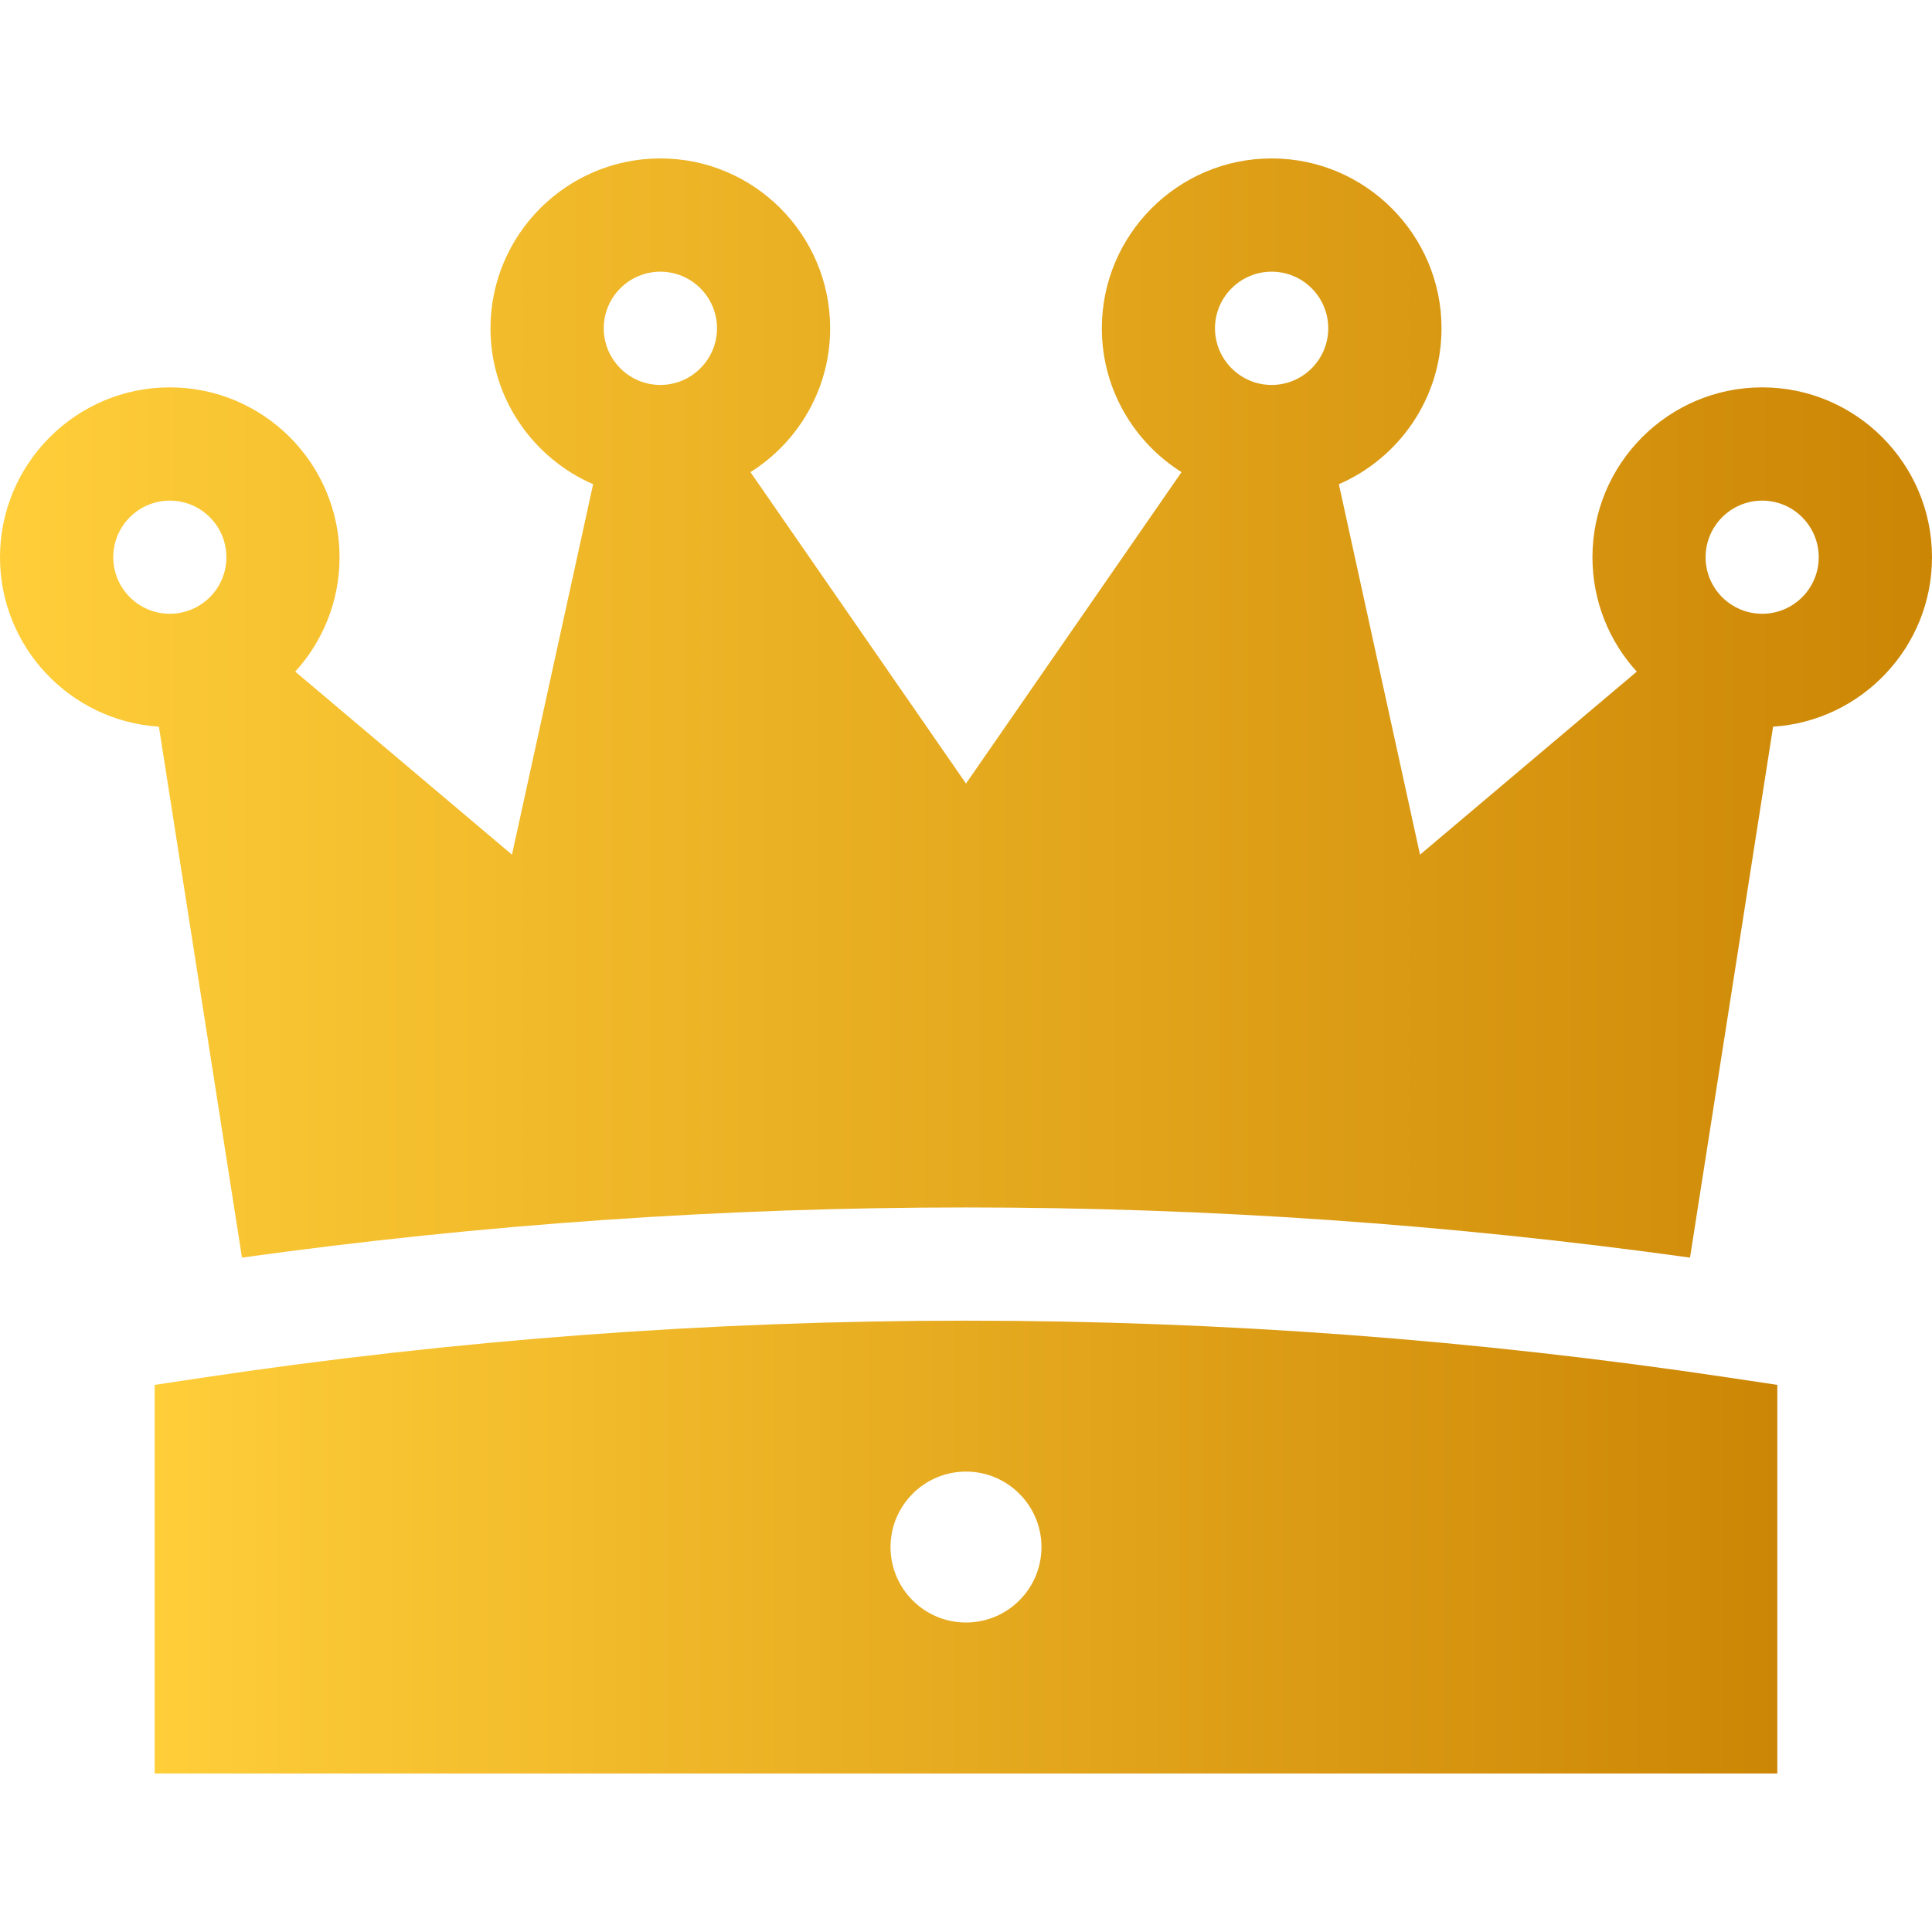 <svg width="16" height="16" viewBox="0 0 16 16" fill="none" xmlns="http://www.w3.org/2000/svg">
<path d="M14.319 11.409C10.126 10.78 5.874 10.78 1.68 11.409L1.281 11.469V14.687H14.719V11.469L14.319 11.409ZM8 13.437C7.655 13.437 7.375 13.157 7.375 12.812C7.375 12.468 7.655 12.187 8 12.187C8.345 12.187 8.625 12.468 8.625 12.812C8.625 13.157 8.345 13.437 8 13.437Z" fill="url(#paint0_linear_1501_9677)"/>
<path d="M14.594 3.208C13.818 3.208 13.188 3.839 13.188 4.615C13.188 4.979 13.327 5.312 13.555 5.562L11.76 7.078L11.088 4.01C11.588 3.793 11.938 3.296 11.938 2.719C11.938 1.943 11.307 1.312 10.531 1.312C9.756 1.312 9.125 1.943 9.125 2.719C9.125 3.22 9.389 3.661 9.785 3.91L8 6.489L6.215 3.91C6.611 3.661 6.875 3.22 6.875 2.719C6.875 1.943 6.244 1.312 5.469 1.312C4.693 1.312 4.062 1.943 4.062 2.719C4.062 3.296 4.413 3.793 4.912 4.01L4.24 7.078L2.445 5.562C2.673 5.312 2.812 4.979 2.812 4.615C2.812 3.839 2.182 3.208 1.406 3.208C0.631 3.208 0 3.839 0 4.615C0 5.359 0.582 5.971 1.316 6.018L2.004 10.415C5.985 9.861 10.015 9.861 13.996 10.415L14.684 6.018C15.418 5.971 16 5.359 16 4.615C16 3.839 15.369 3.208 14.594 3.208ZM1.406 5.083C1.148 5.083 0.938 4.873 0.938 4.615C0.938 4.356 1.148 4.146 1.406 4.146C1.665 4.146 1.875 4.356 1.875 4.615C1.875 4.873 1.665 5.083 1.406 5.083ZM5.469 3.188C5.21 3.188 5 2.977 5 2.719C5 2.46 5.21 2.25 5.469 2.25C5.727 2.25 5.938 2.46 5.938 2.719C5.938 2.977 5.727 3.188 5.469 3.188ZM10.531 3.188C10.273 3.188 10.062 2.977 10.062 2.719C10.062 2.46 10.273 2.25 10.531 2.25C10.79 2.25 11 2.46 11 2.719C11 2.977 10.79 3.188 10.531 3.188ZM14.594 5.083C14.335 5.083 14.125 4.873 14.125 4.615C14.125 4.356 14.335 4.146 14.594 4.146C14.852 4.146 15.062 4.356 15.062 4.615C15.062 4.873 14.852 5.083 14.594 5.083Z" fill="url(#paint1_linear_1501_9677)"/>
<defs>
<linearGradient id="paint0_linear_1501_9677" x1="14.719" y1="12.812" x2="1.281" y2="12.812" gradientUnits="userSpaceOnUse">
<stop stop-color="#CC8605"/>
<stop offset="1" stop-color="#FFCE39"/>
</linearGradient>
<linearGradient id="paint1_linear_1501_9677" x1="16" y1="5.864" x2="0" y2="5.864" gradientUnits="userSpaceOnUse">
<stop stop-color="#CC8605"/>
<stop offset="1" stop-color="#FFCE39"/>
</linearGradient>
</defs>
</svg>

